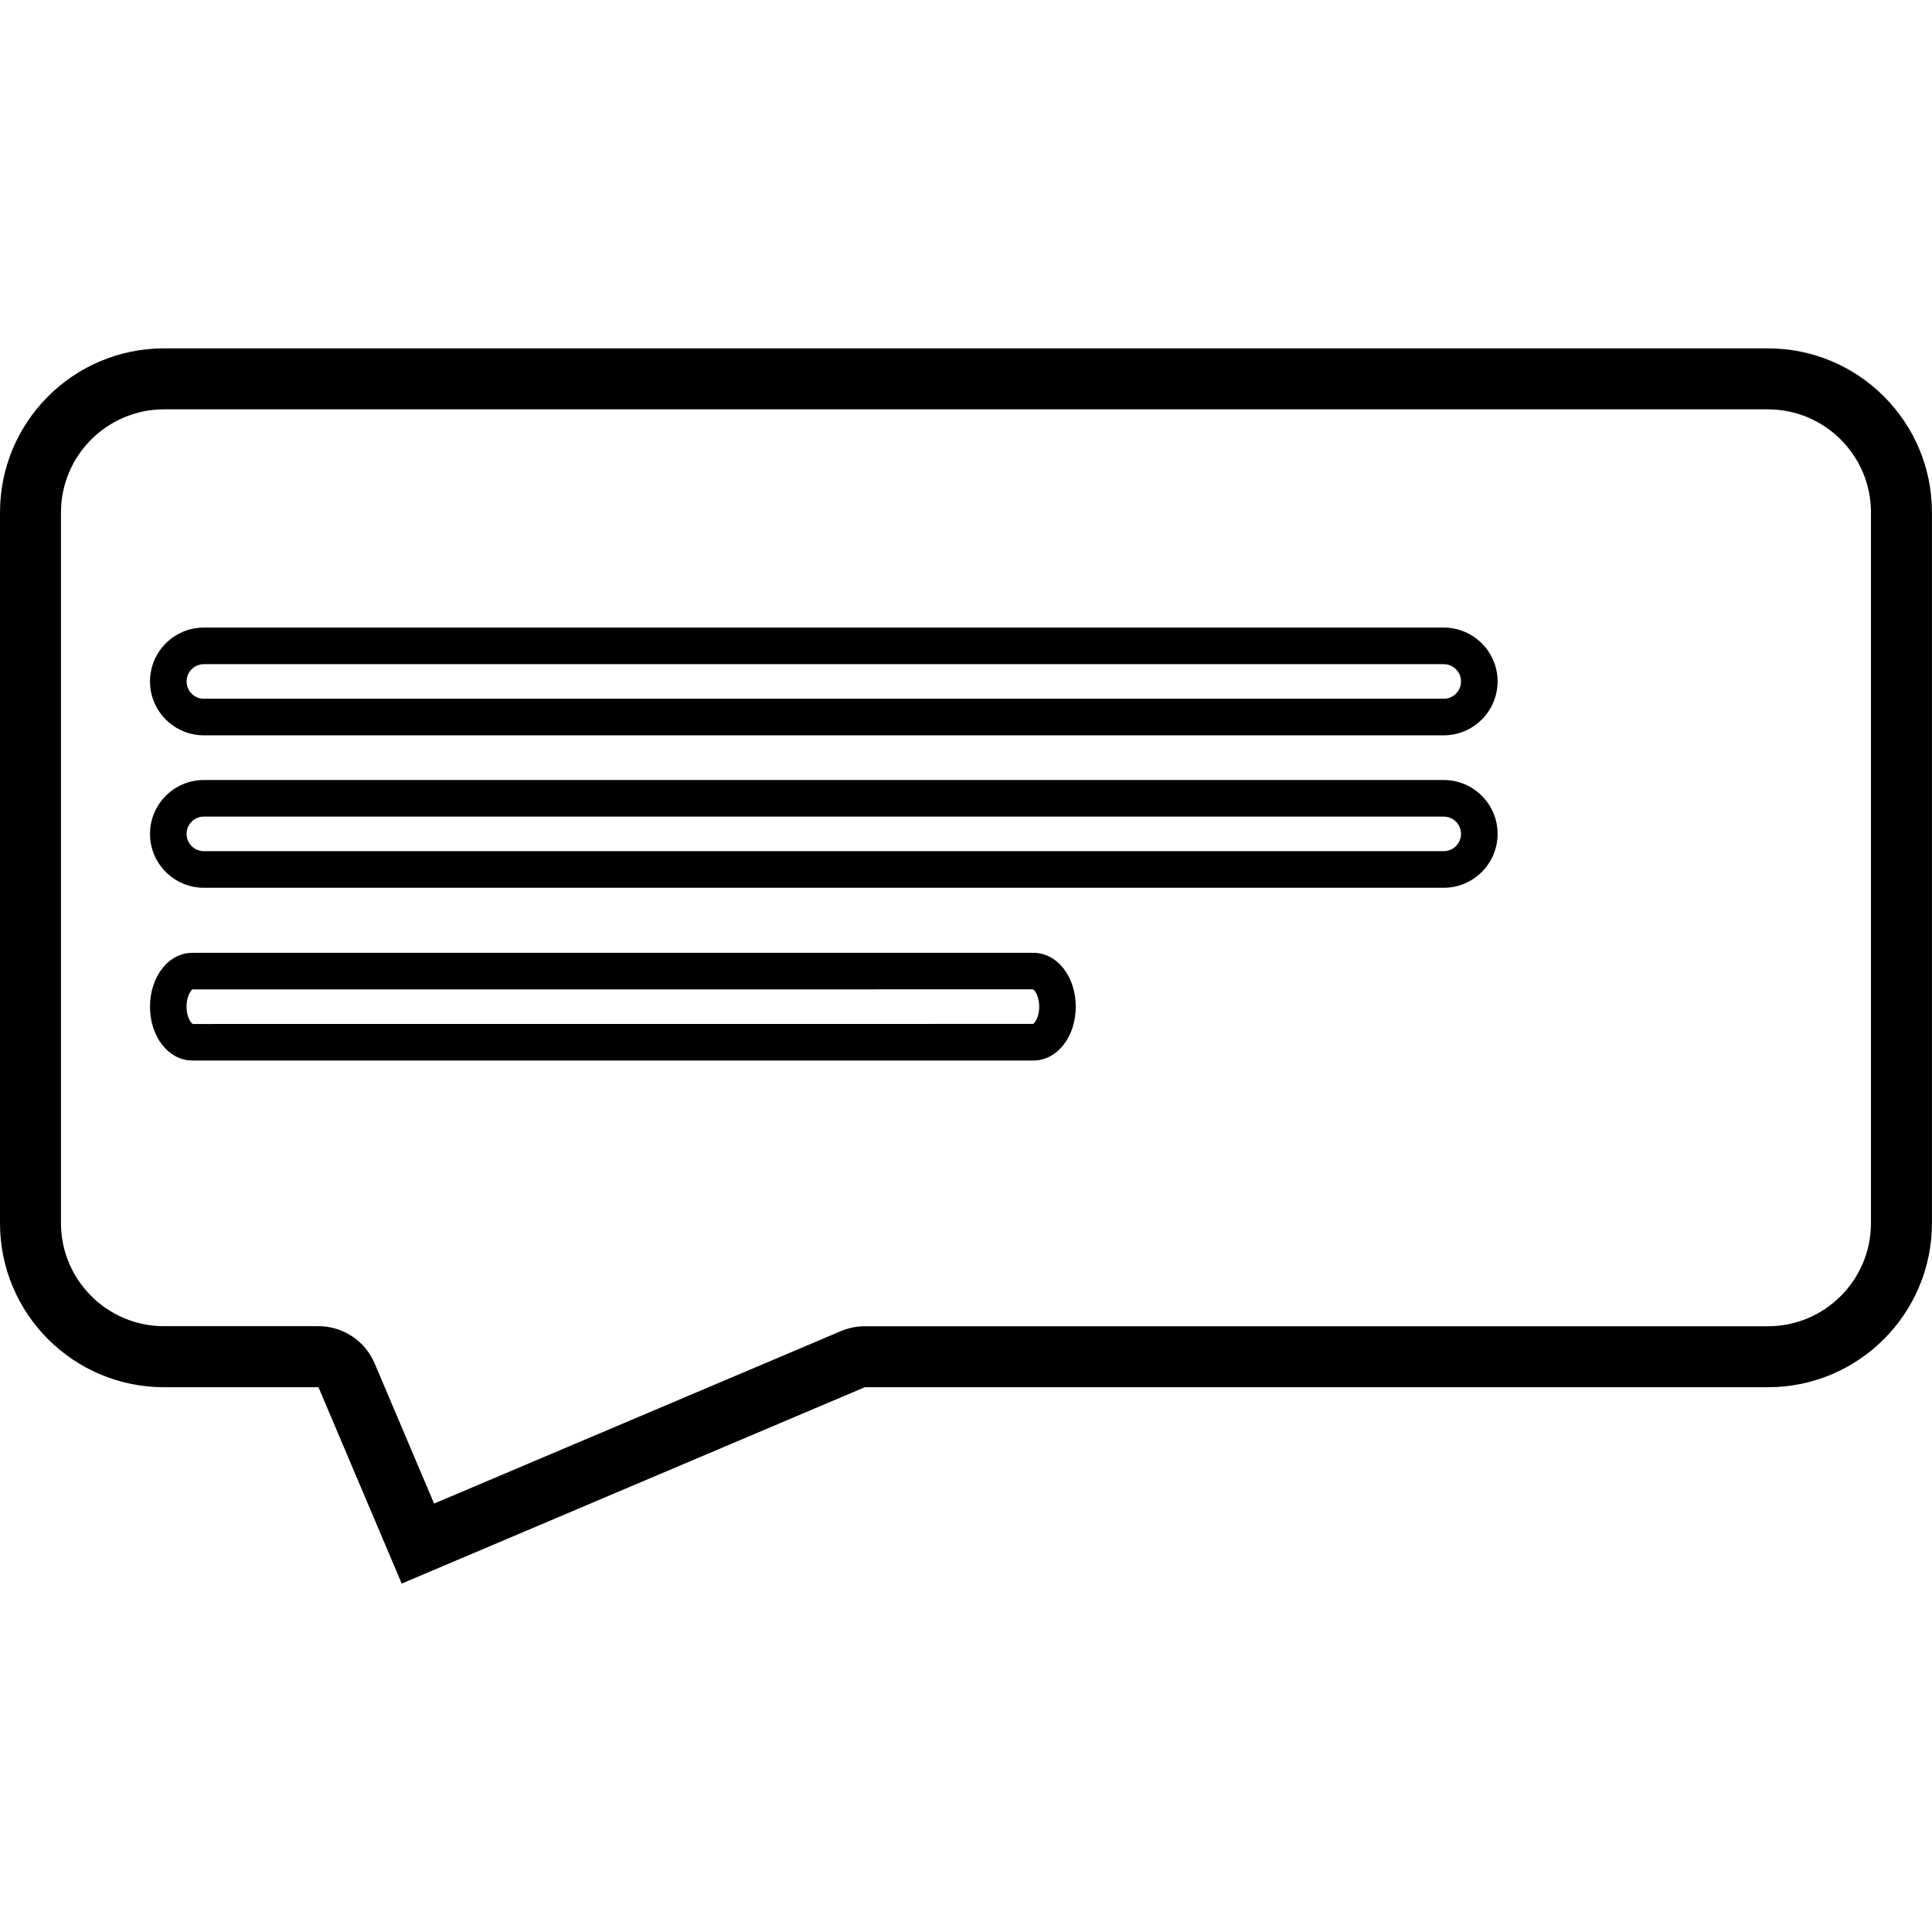 <?xml version="1.0" encoding="iso-8859-1"?>
<!-- Generator: Adobe Illustrator 18.0.0, SVG Export Plug-In . SVG Version: 6.00 Build 0)  -->
<!DOCTYPE svg PUBLIC "-//W3C//DTD SVG 1.1//EN" "http://www.w3.org/Graphics/SVG/1.1/DTD/svg11.dtd">
<svg version="1.1" id="Capa_1" xmlns="http://www.w3.org/2000/svg" xmlns:xlink="http://www.w3.org/1999/xlink" x="0px" y="0px"
	 viewBox="0 90 612 612" style="enable-background:new 0 90 612 612;" xml:space="preserve">
<g>
	<path d="M560.021,219.667c18.002,0,32.644,14.641,32.644,32.644v225.164c0,18.002-14.641,32.644-32.644,32.644H273.936
		c-2.588,0-5.157,0.522-7.533,1.526l-128.894,54.644l-18.833-44.407c-3.033-7.147-10.025-11.783-17.79-11.783H51.959
		c-18.002,0-32.644-14.641-32.644-32.644V252.31c0-18.002,14.641-32.644,32.644-32.644H560.021 M560.021,200.351H51.959
		C23.256,200.351,0,223.626,0,252.31v225.164c0,28.684,23.256,51.959,51.959,51.959h48.927l26.366,62.197l146.684-62.197h286.085
		c28.684,0,51.959-23.275,51.959-51.959V252.31C612,223.626,588.724,200.351,560.021,200.351L560.021,200.351z"/>
	<g>
		<path d="M457.339,322.929H64.573c-9.407,0-17.056-7.649-17.056-17.075c0-9.407,7.649-17.056,17.056-17.056h392.766
			c9.407,0,17.056,7.649,17.056,17.056C474.395,315.26,466.746,322.929,457.339,322.929z M64.573,300.387
			c-3.013,0-5.466,2.453-5.466,5.466c0,3.033,2.453,5.486,5.466,5.486h392.766c3.013,0,5.466-2.453,5.466-5.486
			c0-3.013-2.453-5.466-5.466-5.466H64.573z"/>
		<path d="M457.339,371.218H64.573c-9.407,0-17.056-7.649-17.056-17.075c0-9.407,7.649-17.056,17.056-17.056h392.766
			c9.407,0,17.056,7.649,17.056,17.056S466.746,371.218,457.339,371.218z M64.573,348.676c-3.013,0-5.466,2.453-5.466,5.466
			c0,3.033,2.453,5.486,5.466,5.486h392.766c3.013,0,5.466-2.453,5.466-5.486c0-3.013-2.453-5.466-5.466-5.466
			C457.339,348.676,64.573,348.676,64.573,348.676z"/>
		<path d="M327.344,425.939H60.941c-7.533,0-13.424-7.494-13.424-17.056s5.891-17.056,13.424-17.056h266.403
			c7.533,0,13.424,7.495,13.424,17.056S334.877,425.939,327.344,425.939z M327.209,403.398l-266.268,0.019
			c-0.406,0.212-1.854,2.183-1.854,5.466c0,3.284,1.429,5.254,2.009,5.486l266.152-0.019c0.599-0.309,1.951-2.26,1.951-5.466
			C329.198,405.581,327.769,403.61,327.209,403.398z"/>
	</g>
</g>
</svg>
